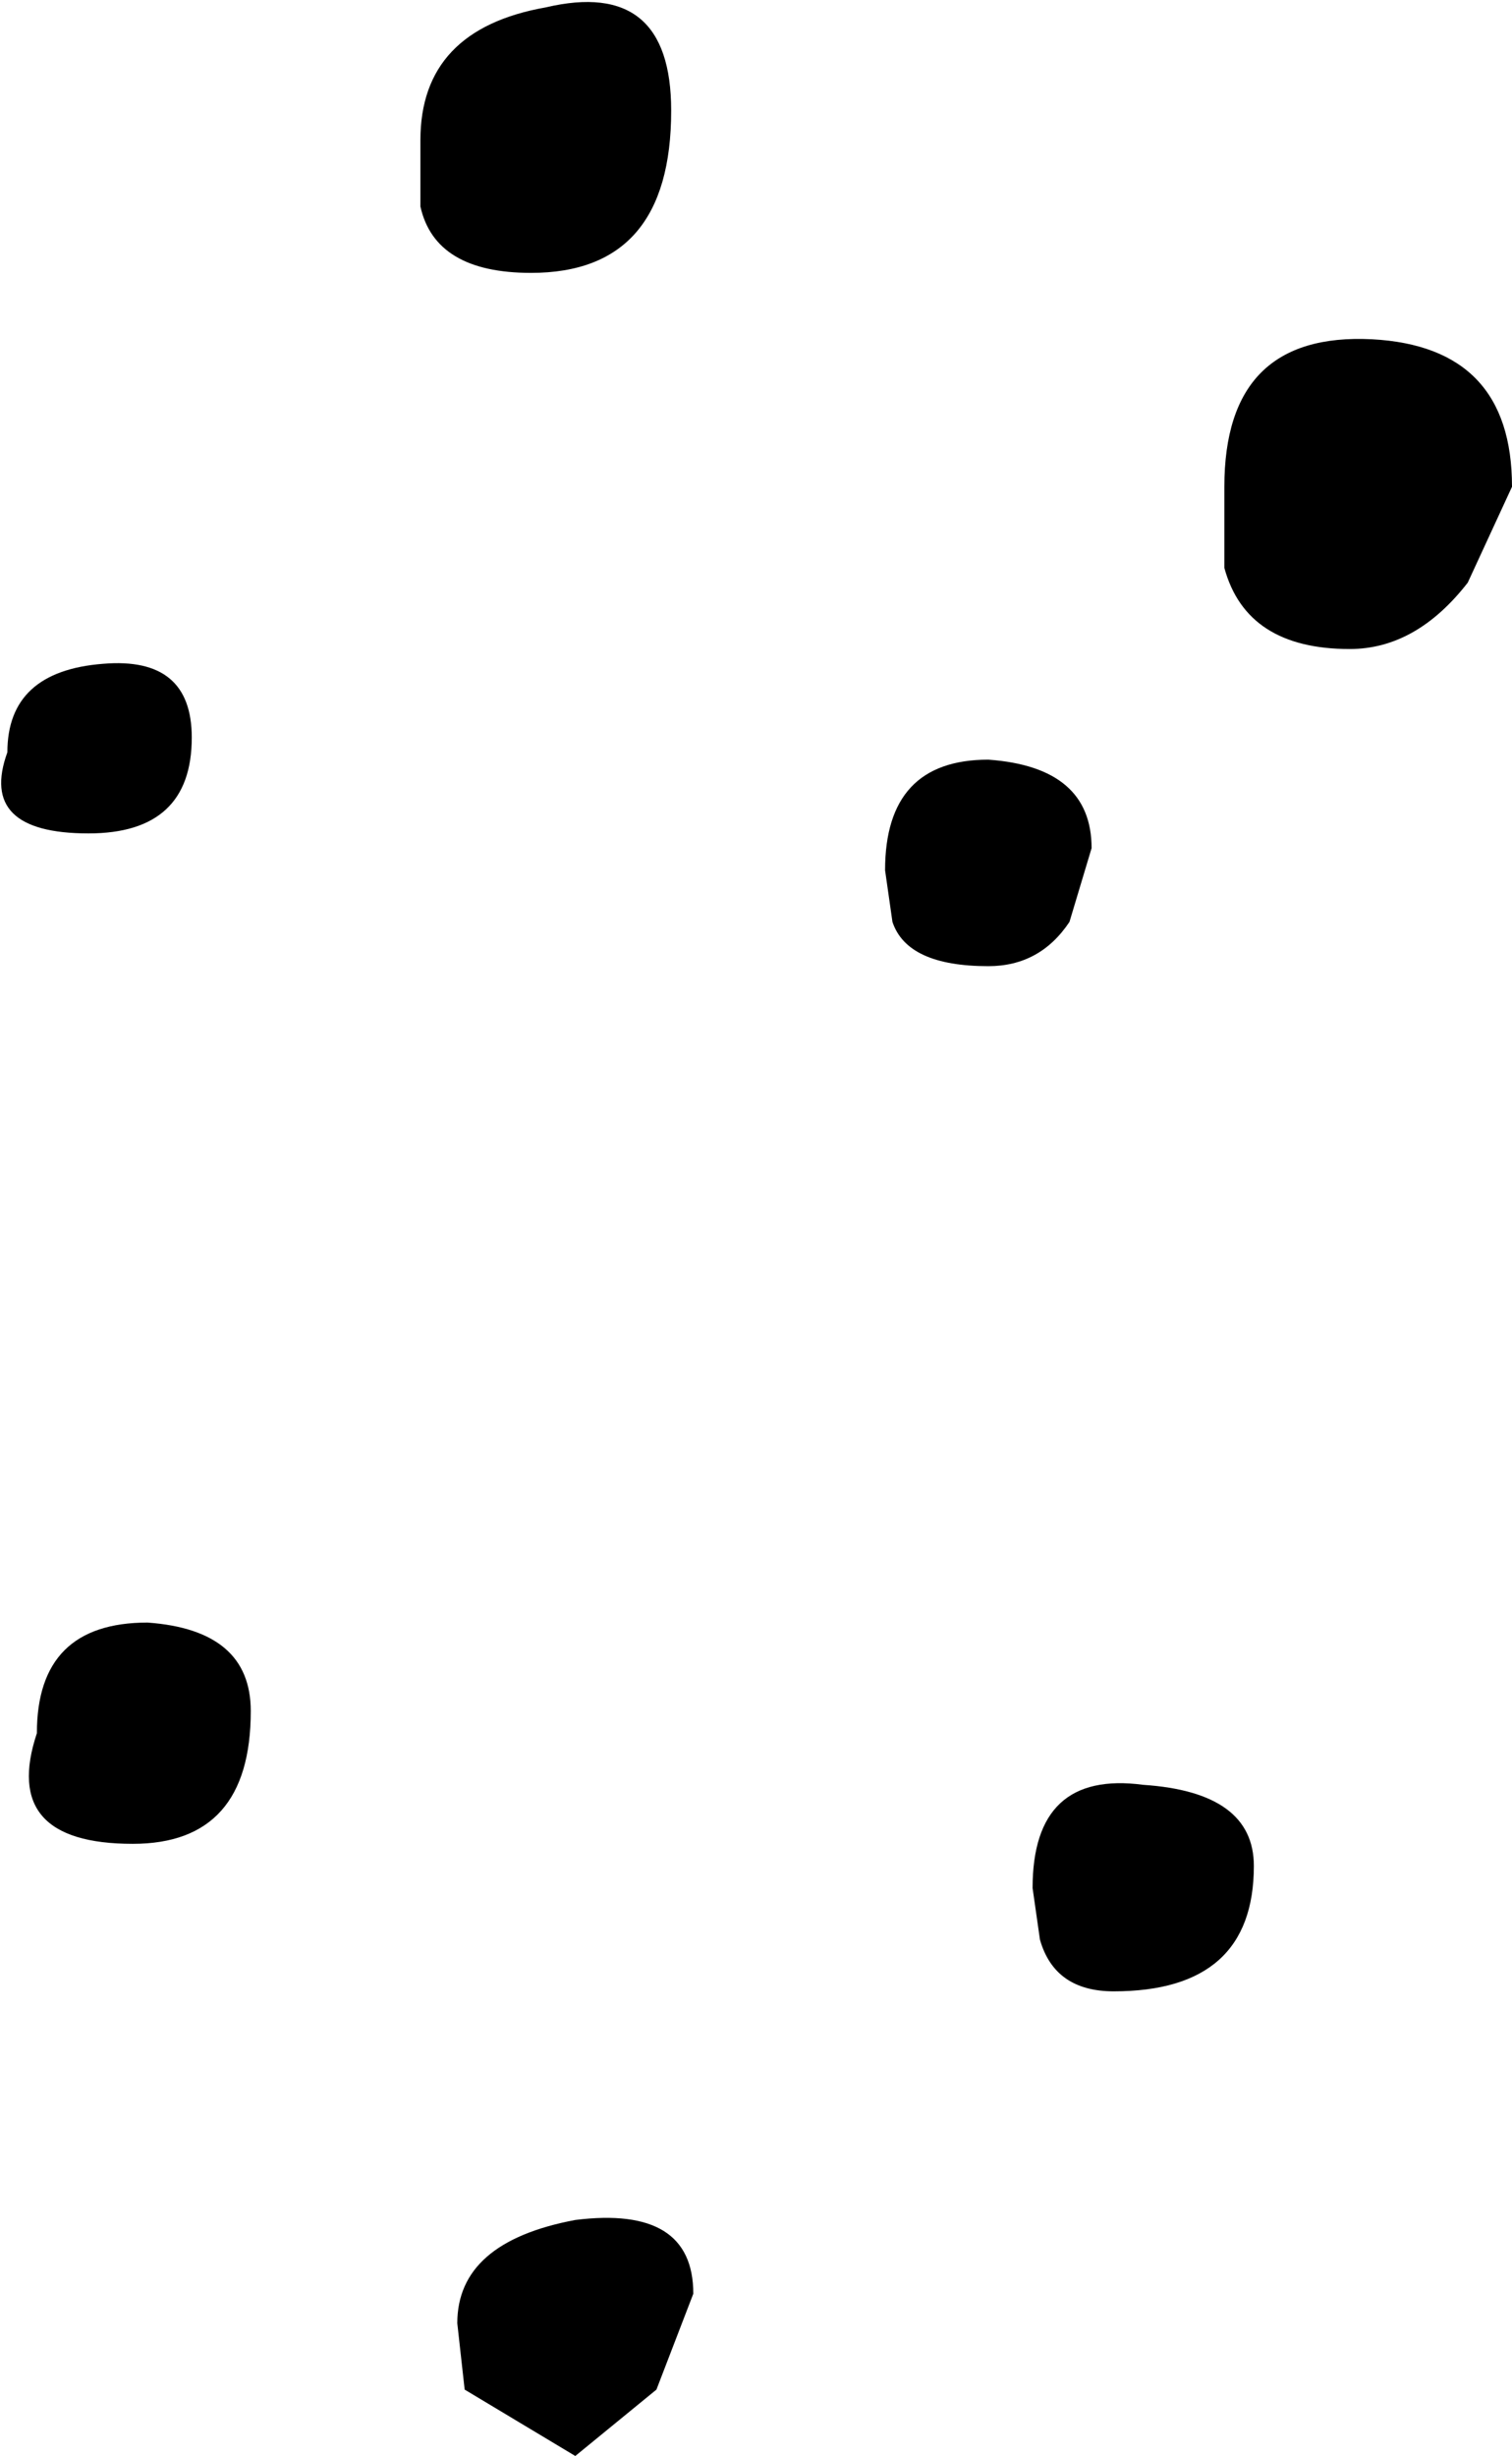 <?xml version="1.0" encoding="UTF-8" standalone="no"?>
<svg xmlns:xlink="http://www.w3.org/1999/xlink" height="16.65px" width="10.25px" xmlns="http://www.w3.org/2000/svg">
  <g transform="matrix(1.0, 0.0, 0.0, 1.0, -2.8, -1.85)">
    <path d="M12.1 4.15 Q13.05 4.2 13.05 5.15 L12.75 5.8 Q12.4 6.25 11.95 6.25 11.25 6.25 11.1 5.7 L11.1 5.15 Q11.1 4.1 12.1 4.15 M5.65 2.8 Q5.65 2.05 6.5 1.9 7.35 1.7 7.35 2.6 7.35 3.7 6.4 3.7 5.75 3.7 5.65 3.25 L5.65 2.8 M4.1 6.85 Q4.1 7.5 3.4 7.5 2.65 7.5 2.85 6.95 2.85 6.4 3.5 6.35 4.1 6.3 4.1 6.85 M8.85 8.1 L8.8 7.75 Q8.8 7.0 9.5 7.0 10.2 7.05 10.2 7.6 L10.05 8.1 Q9.85 8.4 9.5 8.4 8.95 8.4 8.85 8.1 M6.7 18.5 L5.95 18.05 5.9 17.6 Q5.9 17.05 6.7 16.9 7.5 16.8 7.5 17.4 L7.25 18.05 6.7 18.5 M9.8 14.65 Q9.8 13.85 10.55 13.95 11.3 14.0 11.3 14.5 11.3 15.35 10.35 15.35 9.95 15.35 9.85 15.0 L9.8 14.65 M3.05 13.6 Q3.05 12.85 3.8 12.85 4.5 12.9 4.5 13.45 4.5 14.35 3.7 14.35 2.8 14.35 3.05 13.6" fill="#000000" fill-rule="evenodd" stroke="none"/>
  </g>
</svg>
